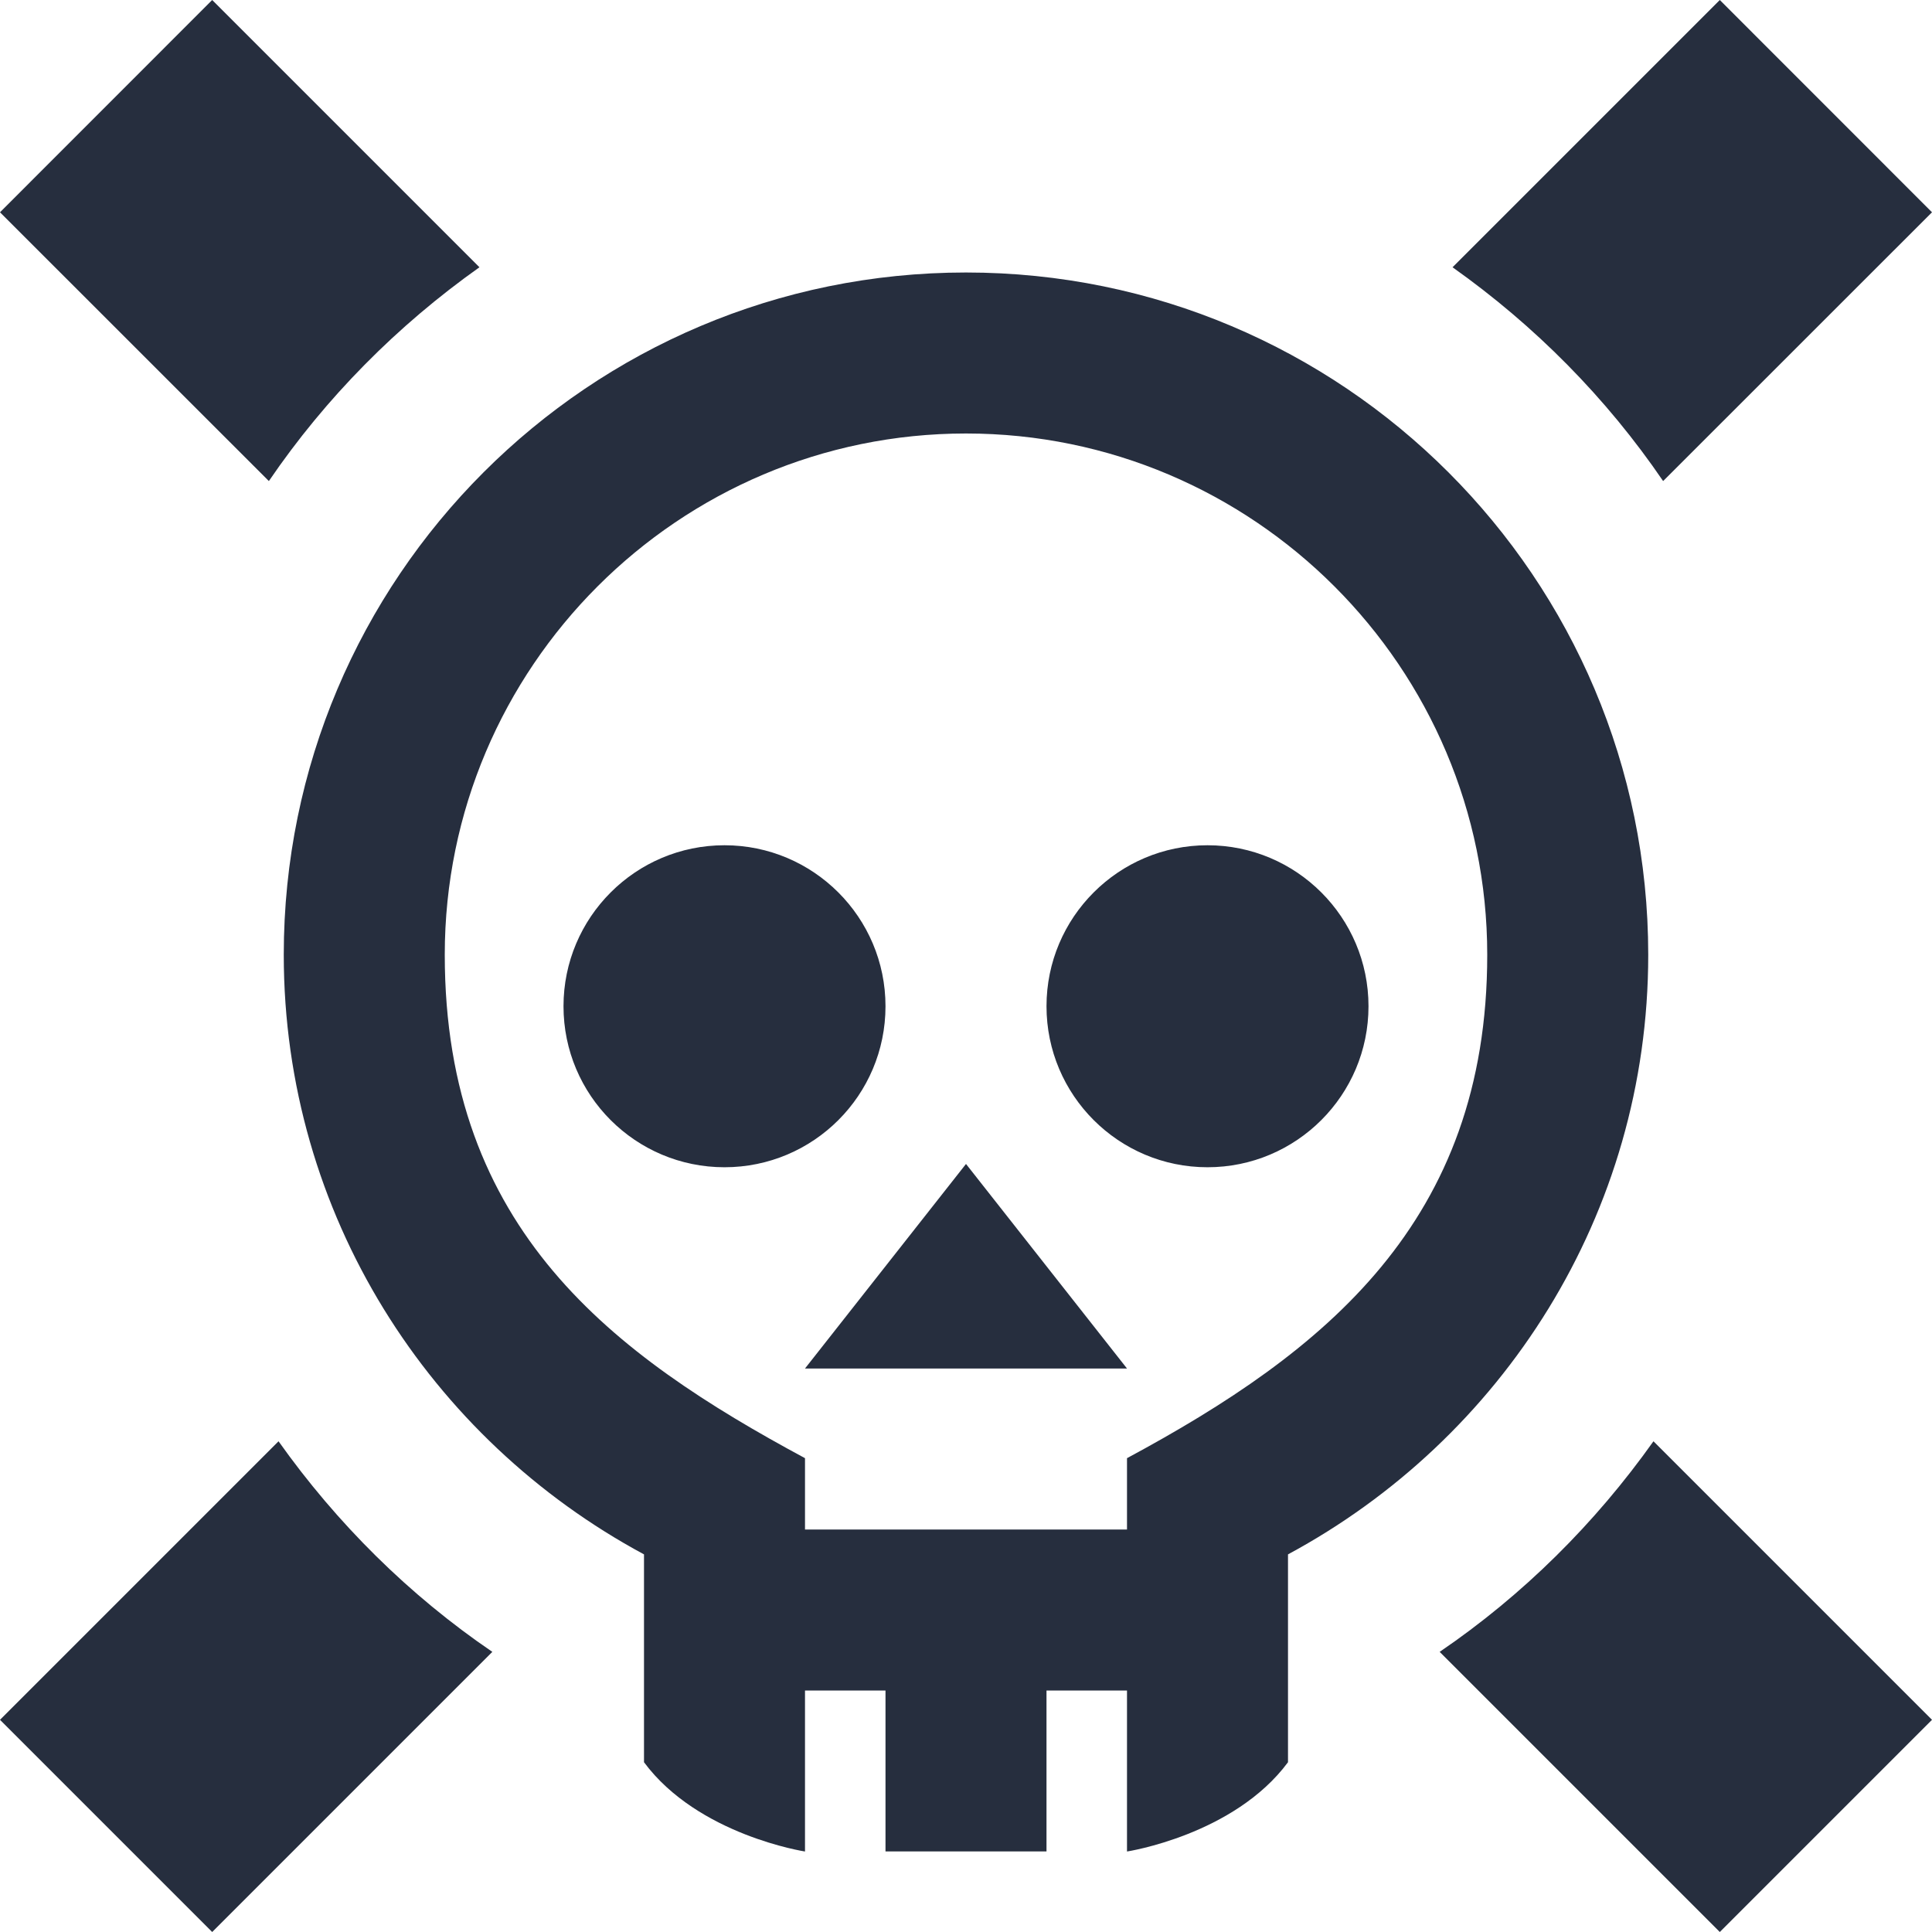<svg xmlns="http://www.w3.org/2000/svg" width="24" height="24" viewBox="0 0 24 24"><path style="fill:#262E3E;" d="M12 5.385c3.57 0 6.475 2.905 6.475 6.475 0 3.32-2.017 4.931-4.475 6.254v.886h-4v-.886c-2.38-1.282-4.475-2.833-4.475-6.254 0-3.57 2.905-6.475 6.475-6.475zm0-2c-4.681 0-8.475 3.794-8.475 8.475 0 3.229 1.818 6.019 4.475 7.449v2.582c.672.906 2 1.109 2 1.109v-2h1v1.999h2v-1.999h1v2s1.328-.203 2-1.109v-2.582c2.657-1.431 4.475-4.22 4.475-7.449 0-4.681-3.794-8.475-8.475-8.475zm-3 11.115c-1.104 0-2-.895-2-2 0-1.104.896-2 2-2s2 .896 2 2c0 1.105-.895 2-2 2zm1 2.5l2-2.541 2 2.541h-4zm5-2.5c-1.104 0-2-.896-2-2s.896-2 2-2 2 .896 2 2-.896 2-2 2zm5.54 3.404l3.46 3.46-2.636 2.636-3.48-3.48c1.035-.705 1.931-1.595 2.656-2.616zm-17.2-11.928l-3.34-3.339 2.636-2.637 3.32 3.32c-1.021.724-1.911 1.621-2.616 2.656zm14.704-2.656l3.32-3.32 2.636 2.637-3.34 3.339c-.705-1.035-1.595-1.932-2.616-2.656zm-11.928 17.2l-3.48 3.48-2.636-2.636 3.46-3.46c.725 1.021 1.621 1.911 2.656 2.616z"/></svg>
